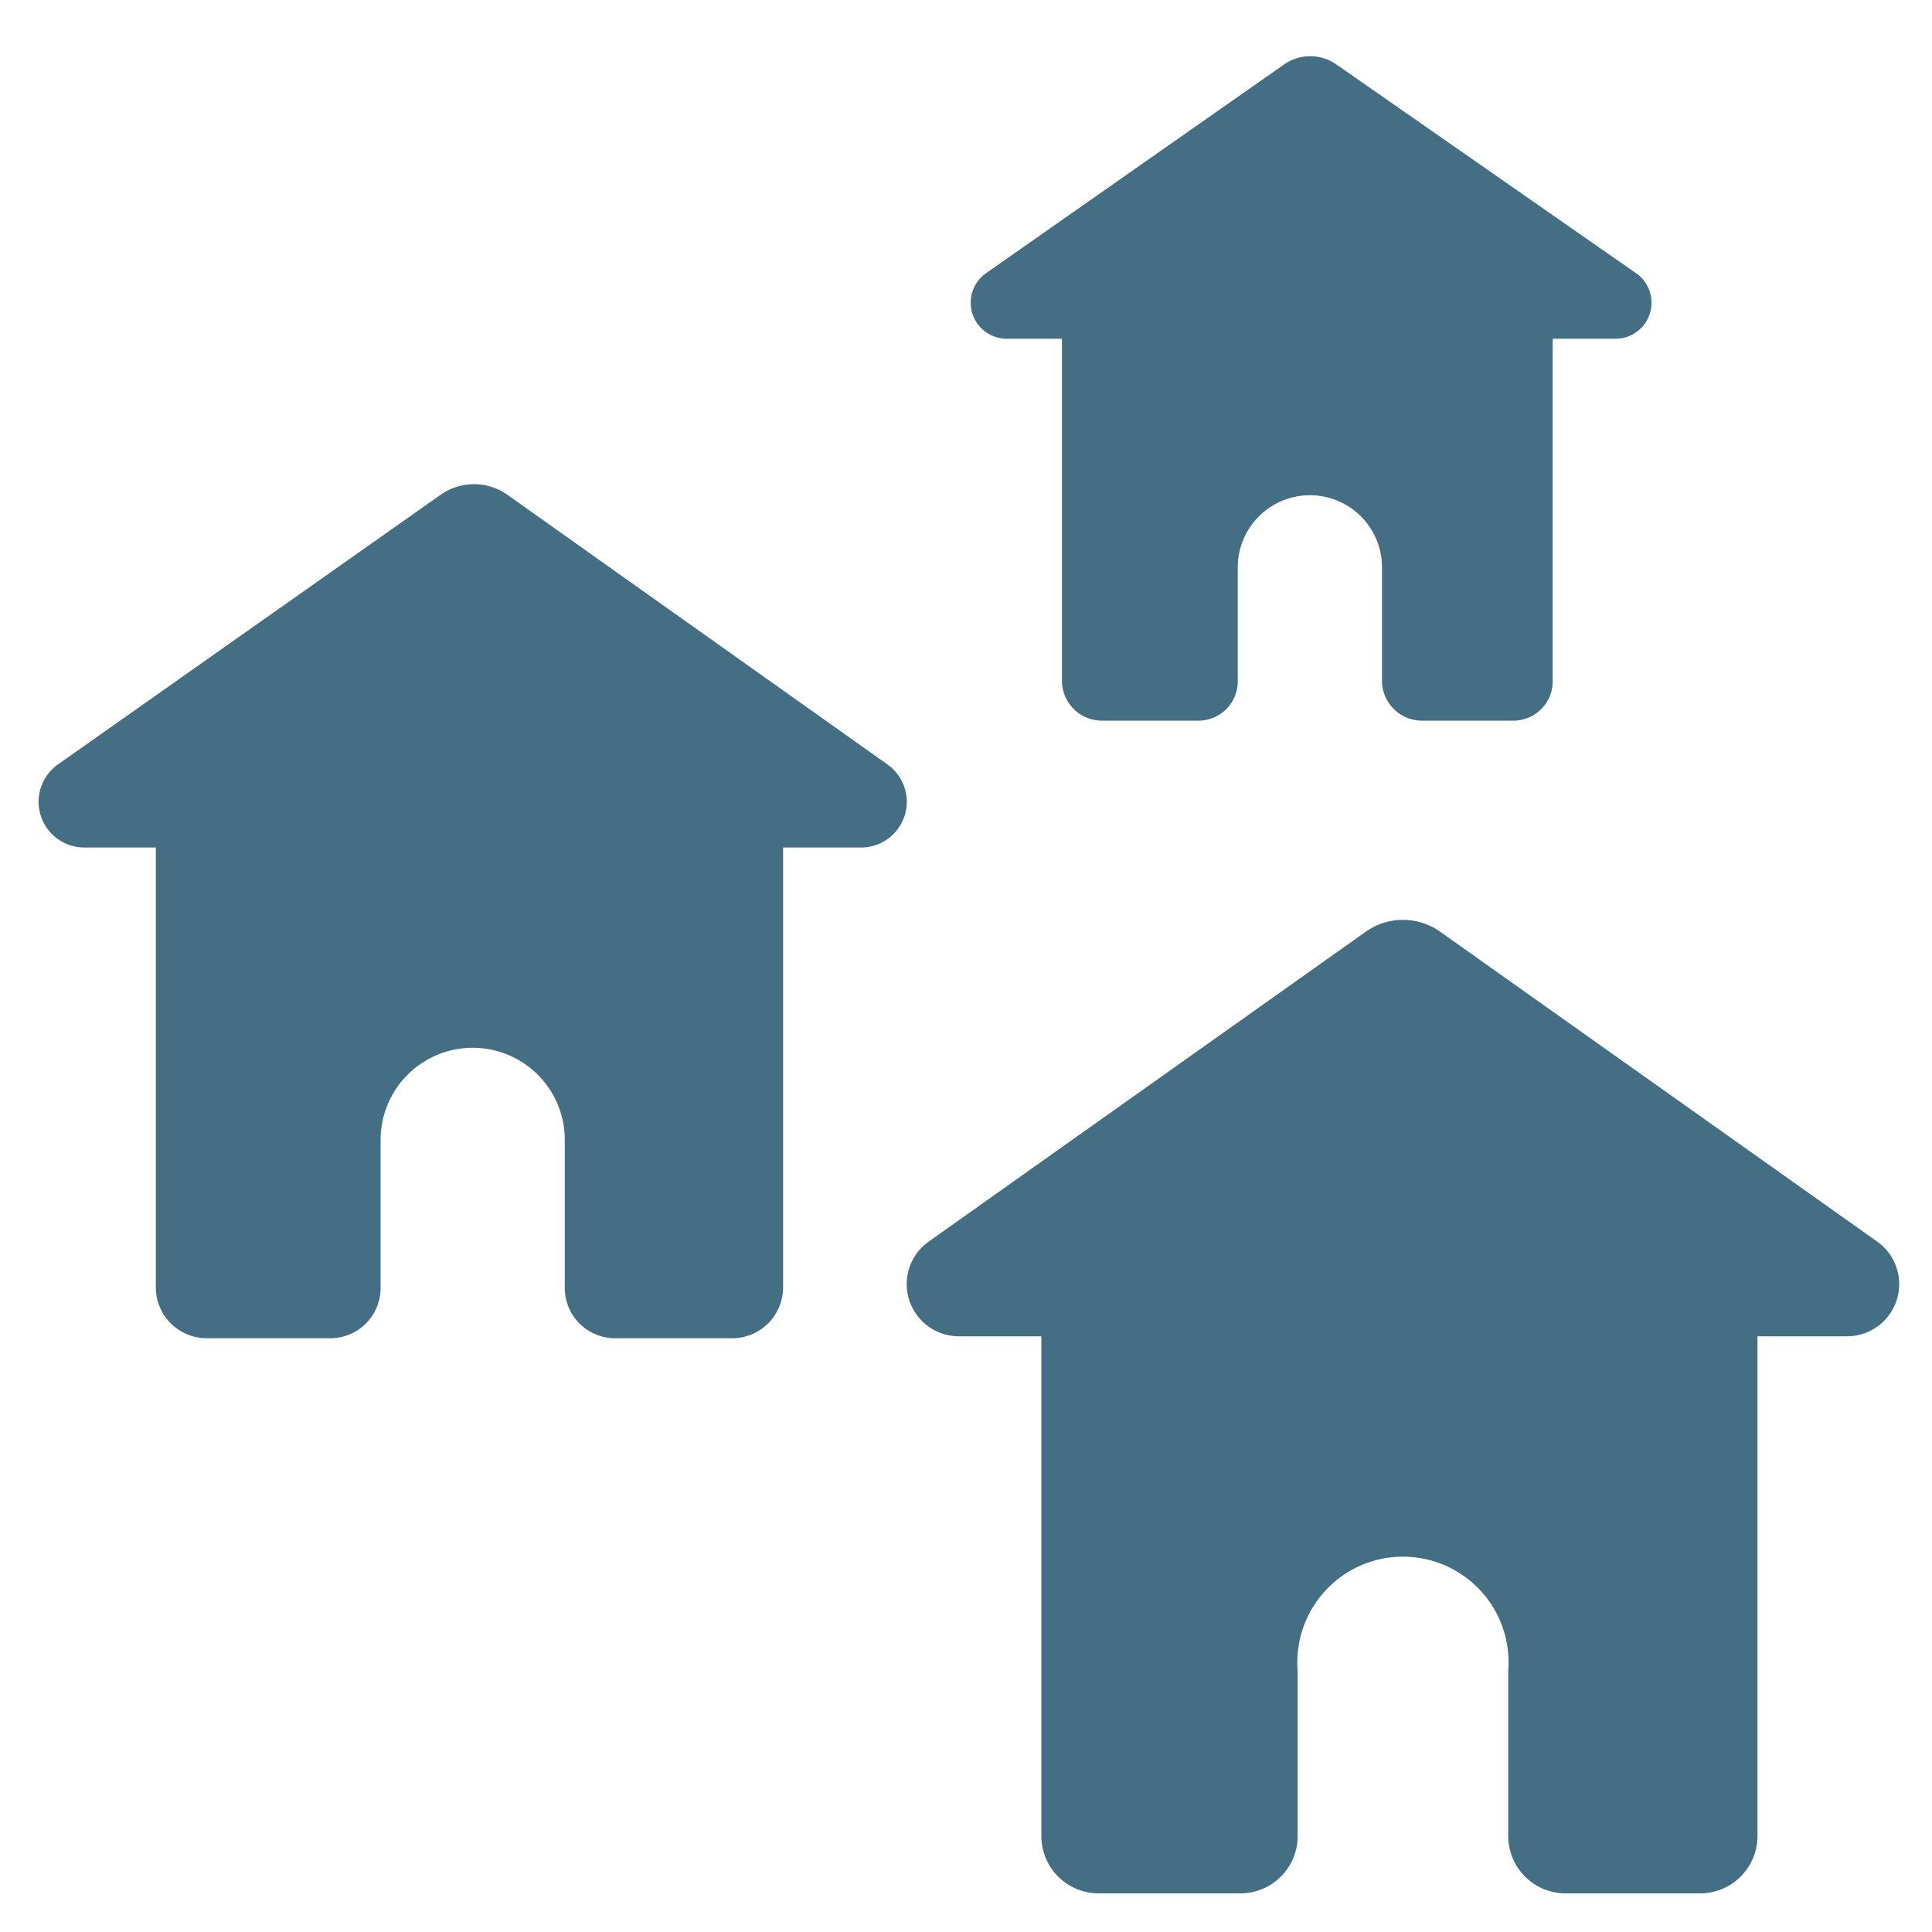 <svg xmlns="http://www.w3.org/2000/svg" viewBox="0 0 30 30"><g><path d="M29.15,19.28l-6.77-4.8a1,1,0,0,0-1.19,0l-6.77,4.8a.81.81,0,0,0,.47,1.47h1.28v7.76a.89.89,0,0,0,.9.89h2.19a.89.89,0,0,0,.89-.89V25.94a1.64,1.64,0,1,1,3.27,0v2.57a.89.89,0,0,0,.89.89h2.08a.89.89,0,0,0,.9-.89V20.75h1.39A.81.81,0,0,0,29.15,19.28Z" fill="#436e84"/><path d="M13.78,11.87,7.86,7.67a.9.9,0,0,0-1,0L.9,11.87a.71.71,0,0,0,.4,1.29H2.42V20a.79.79,0,0,0,.79.78H5.13A.78.78,0,0,0,5.91,20V17.7a1.43,1.43,0,0,1,2.86,0V20a.78.78,0,0,0,.78.78h1.82a.79.79,0,0,0,.79-.78V13.16h1.21A.71.71,0,0,0,13.78,11.87Z" fill="#436e84"/><path d="M15.62,5.26h.87v5.31a.62.62,0,0,0,.62.62h1.5a.61.61,0,0,0,.61-.62V8.81a1.12,1.12,0,1,1,2.24,0v1.76a.62.62,0,0,0,.61.62H23.5a.61.61,0,0,0,.61-.62V5.26h1a.56.56,0,0,0,.32-1L20.75,1a.71.71,0,0,0-.81,0L15.3,4.25A.56.56,0,0,0,15.62,5.26Z" fill="#436e84"/></g></svg>
